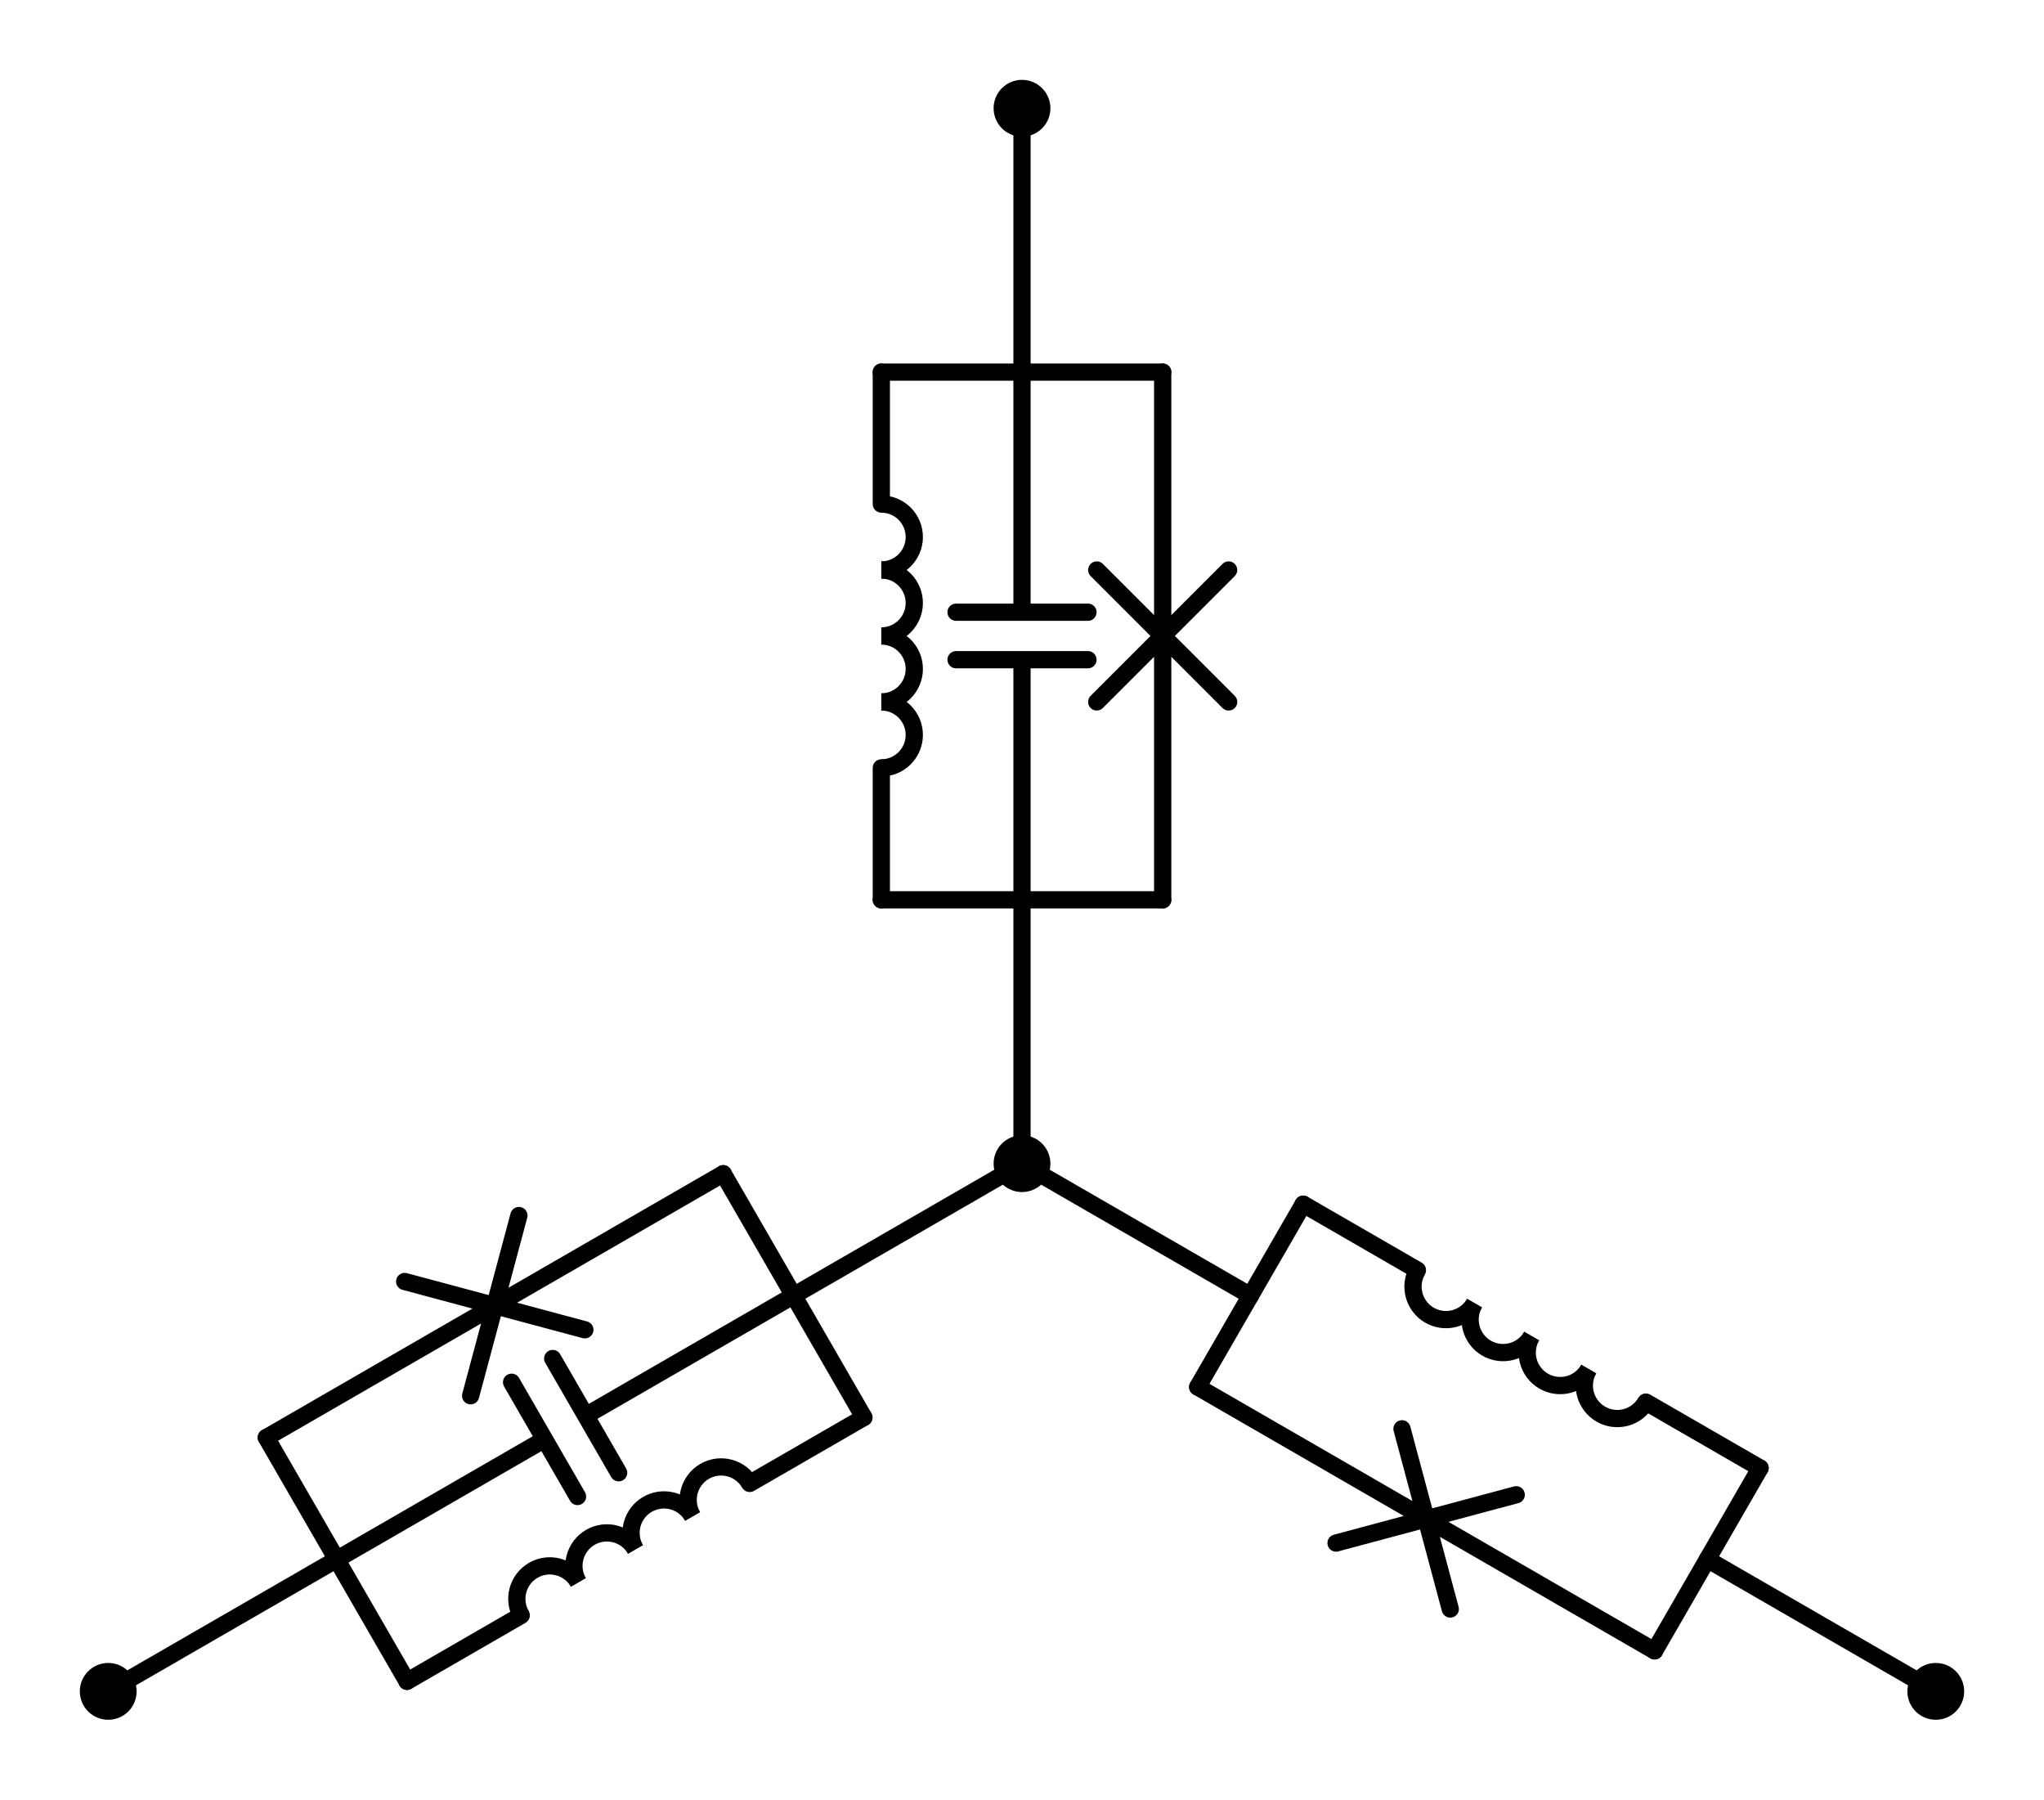 <?xml version="1.0" encoding="utf-8" standalone="no"?>
<!DOCTYPE svg PUBLIC "-//W3C//DTD SVG 1.1//EN"
  "http://www.w3.org/Graphics/SVG/1.1/DTD/svg11.dtd">
<svg xmlns:xlink="http://www.w3.org/1999/xlink" width="237.113pt" height="208.71pt" viewBox="0 0 237.113 208.71" xmlns="http://www.w3.org/2000/svg" version="1.1">
 <defs>
  <style type="text/css">*{stroke-linejoin: round; stroke-linecap: butt}</style>
 </defs>
 <g id="figure_1">
  <g id="patch_1">
   <path d="M 0 208.71 
L 237.113 208.71 
L 237.113 0 
L 0 0 
L 0 208.71 
z
" style="fill: none"/>
  </g>
  <g id="axes_1">
   <g id="patch_2">
    <path d="M 184.302 158.78 
C 183.795 159.658 183.658 160.703 183.92 161.682 
C 184.183 162.662 184.824 163.498 185.702 164.005 
C 186.581 164.512 187.625 164.649 188.605 164.387 
C 189.584 164.125 190.42 163.483 190.927 162.605 
" clip-path="url(#p8b5aa418ef)" style="fill: none; stroke: #000000; stroke-width: 2; stroke-linejoin: miter"/>
   </g>
   <g id="patch_3">
    <path d="M 177.677 154.955 
C 177.17 155.833 177.033 156.878 177.295 157.857 
C 177.558 158.837 178.199 159.673 179.077 160.18 
C 179.956 160.687 181 160.824 181.98 160.562 
C 182.959 160.3 183.795 159.658 184.302 158.78 
" clip-path="url(#p8b5aa418ef)" style="fill: none; stroke: #000000; stroke-width: 2; stroke-linejoin: miter"/>
   </g>
   <g id="patch_4">
    <path d="M 171.052 151.13 
C 170.545 152.008 170.408 153.053 170.67 154.032 
C 170.933 155.012 171.574 155.848 172.452 156.355 
C 173.33 156.862 174.375 156.999 175.355 156.737 
C 176.334 156.475 177.17 155.833 177.677 154.955 
" clip-path="url(#p8b5aa418ef)" style="fill: none; stroke: #000000; stroke-width: 2; stroke-linejoin: miter"/>
   </g>
   <g id="patch_5">
    <path d="M 164.427 147.305 
C 163.92 148.183 163.782 149.228 164.045 150.207 
C 164.307 151.187 164.949 152.023 165.827 152.53 
C 166.705 153.037 167.75 153.174 168.73 152.912 
C 169.709 152.65 170.545 152.008 171.052 151.13 
" clip-path="url(#p8b5aa418ef)" style="fill: none; stroke: #000000; stroke-width: 2; stroke-linejoin: miter"/>
   </g>
   <g id="patch_6">
    <path d="M 102.237 66.105 
C 103.251 66.105 104.224 65.702 104.941 64.985 
C 105.658 64.268 106.062 63.294 106.062 62.28 
C 106.062 61.266 105.658 60.292 104.941 59.575 
C 104.224 58.858 103.251 58.455 102.237 58.455 
" clip-path="url(#p8b5aa418ef)" style="fill: none; stroke: #000000; stroke-width: 2; stroke-linejoin: miter"/>
   </g>
   <g id="patch_7">
    <path d="M 102.237 73.755 
C 103.251 73.755 104.224 73.352 104.941 72.635 
C 105.658 71.918 106.062 70.944 106.062 69.93 
C 106.062 68.916 105.658 67.942 104.941 67.225 
C 104.224 66.508 103.251 66.105 102.237 66.105 
" clip-path="url(#p8b5aa418ef)" style="fill: none; stroke: #000000; stroke-width: 2; stroke-linejoin: miter"/>
   </g>
   <g id="patch_8">
    <path d="M 102.237 81.405 
C 103.251 81.405 104.224 81.002 104.941 80.285 
C 105.658 79.568 106.062 78.594 106.062 77.58 
C 106.062 76.566 105.658 75.592 104.941 74.875 
C 104.224 74.158 103.251 73.755 102.237 73.755 
" clip-path="url(#p8b5aa418ef)" style="fill: none; stroke: #000000; stroke-width: 2; stroke-linejoin: miter"/>
   </g>
   <g id="patch_9">
    <path d="M 102.237 89.055 
C 103.251 89.055 104.224 88.652 104.941 87.935 
C 105.658 87.218 106.062 86.244 106.062 85.23 
C 106.062 84.216 105.658 83.242 104.941 82.525 
C 104.224 81.808 103.251 81.405 102.237 81.405 
" clip-path="url(#p8b5aa418ef)" style="fill: none; stroke: #000000; stroke-width: 2; stroke-linejoin: miter"/>
   </g>
   <g id="patch_10">
    <path d="M 67.091 183.514 
C 66.584 182.635 65.748 181.994 64.768 181.731 
C 63.789 181.469 62.744 181.606 61.866 182.113 
C 60.987 182.621 60.346 183.457 60.083 184.436 
C 59.821 185.416 59.959 186.46 60.466 187.339 
" clip-path="url(#p8b5aa418ef)" style="fill: none; stroke: #000000; stroke-width: 2; stroke-linejoin: miter"/>
   </g>
   <g id="patch_11">
    <path d="M 73.716 179.689 
C 73.209 178.81 72.373 178.169 71.393 177.906 
C 70.414 177.644 69.369 177.781 68.491 178.288 
C 67.613 178.796 66.971 179.632 66.709 180.611 
C 66.446 181.591 66.584 182.635 67.091 183.514 
" clip-path="url(#p8b5aa418ef)" style="fill: none; stroke: #000000; stroke-width: 2; stroke-linejoin: miter"/>
   </g>
   <g id="patch_12">
    <path d="M 80.341 175.864 
C 79.834 174.985 78.998 174.344 78.018 174.081 
C 77.039 173.819 75.994 173.956 75.116 174.463 
C 74.238 174.971 73.596 175.807 73.334 176.786 
C 73.071 177.766 73.209 178.81 73.716 179.689 
" clip-path="url(#p8b5aa418ef)" style="fill: none; stroke: #000000; stroke-width: 2; stroke-linejoin: miter"/>
   </g>
   <g id="patch_13">
    <path d="M 86.966 172.039 
C 86.459 171.16 85.623 170.519 84.643 170.256 
C 83.664 169.994 82.619 170.131 81.741 170.638 
C 80.863 171.146 80.221 171.982 79.959 172.961 
C 79.696 173.941 79.834 174.985 80.341 175.864 
" clip-path="url(#p8b5aa418ef)" style="fill: none; stroke: #000000; stroke-width: 2; stroke-linejoin: miter"/>
   </g>
   <g id="line2d_1">
    <path d="M 224.558 196.155 
L 198.058 180.855 
" clip-path="url(#p8b5aa418ef)" style="fill: none; stroke: #000000; stroke-width: 2; stroke-linecap: round"/>
   </g>
   <g id="line2d_2">
    <path d="M 118.557 134.955 
L 145.057 150.255 
" clip-path="url(#p8b5aa418ef)" style="fill: none; stroke: #000000; stroke-width: 2; stroke-linecap: round"/>
   </g>
   <g id="line2d_3">
    <path d="M 191.938 191.455 
L 204.178 170.255 
" clip-path="url(#p8b5aa418ef)" style="fill: none; stroke: #000000; stroke-width: 2; stroke-linecap: round"/>
   </g>
   <g id="line2d_4">
    <path d="M 138.937 160.855 
L 151.177 139.655 
" clip-path="url(#p8b5aa418ef)" style="fill: none; stroke: #000000; stroke-width: 2; stroke-linecap: round"/>
   </g>
   <g id="line2d_5">
    <path d="M 191.938 191.455 
L 165.437 176.155 
M 168.237 186.605 
L 162.637 165.705 
M 154.987 178.955 
L 175.887 173.355 
M 165.437 176.155 
L 138.937 160.855 
" clip-path="url(#p8b5aa418ef)" style="fill: none; stroke: #000000; stroke-width: 2; stroke-linecap: round"/>
   </g>
   <g id="line2d_6">
    <path d="M 204.178 170.255 
L 190.927 162.605 
M 164.427 147.305 
L 151.177 139.655 
" clip-path="url(#p8b5aa418ef)" style="fill: none; stroke: #000000; stroke-width: 2; stroke-linecap: round"/>
   </g>
   <g id="line2d_7">
    <path d="M 118.557 12.555 
L 118.557 43.155 
" clip-path="url(#p8b5aa418ef)" style="fill: none; stroke: #000000; stroke-width: 2; stroke-linecap: round"/>
   </g>
   <g id="line2d_8">
    <path d="M 118.557 134.955 
L 118.557 104.355 
" clip-path="url(#p8b5aa418ef)" style="fill: none; stroke: #000000; stroke-width: 2; stroke-linecap: round"/>
   </g>
   <g id="line2d_9">
    <path d="M 134.877 43.155 
L 102.237 43.155 
" clip-path="url(#p8b5aa418ef)" style="fill: none; stroke: #000000; stroke-width: 2; stroke-linecap: round"/>
   </g>
   <g id="line2d_10">
    <path d="M 134.877 104.355 
L 102.237 104.355 
" clip-path="url(#p8b5aa418ef)" style="fill: none; stroke: #000000; stroke-width: 2; stroke-linecap: round"/>
   </g>
   <g id="line2d_11">
    <path d="M 118.557 43.155 
L 118.557 71.001 
M 126.207 71.001 
L 110.907 71.001 
M 126.207 76.509 
L 110.907 76.509 
M 118.557 76.509 
L 118.557 104.355 
" clip-path="url(#p8b5aa418ef)" style="fill: none; stroke: #000000; stroke-width: 2; stroke-linecap: round"/>
   </g>
   <g id="line2d_12">
    <path d="M 134.877 43.155 
L 134.877 73.755 
M 142.527 66.105 
L 127.227 81.405 
M 142.527 81.405 
L 127.227 66.105 
M 134.877 73.755 
L 134.877 104.355 
" clip-path="url(#p8b5aa418ef)" style="fill: none; stroke: #000000; stroke-width: 2; stroke-linecap: round"/>
   </g>
   <g id="line2d_13">
    <path d="M 102.237 43.155 
L 102.237 58.455 
M 102.237 89.055 
L 102.237 104.355 
" clip-path="url(#p8b5aa418ef)" style="fill: none; stroke: #000000; stroke-width: 2; stroke-linecap: round"/>
   </g>
   <g id="line2d_14">
    <path d="M 12.555 196.155 
L 39.055 180.855 
" clip-path="url(#p8b5aa418ef)" style="fill: none; stroke: #000000; stroke-width: 2; stroke-linecap: round"/>
   </g>
   <g id="line2d_15">
    <path d="M 118.557 134.955 
L 92.056 150.255 
" clip-path="url(#p8b5aa418ef)" style="fill: none; stroke: #000000; stroke-width: 2; stroke-linecap: round"/>
   </g>
   <g id="line2d_16">
    <path d="M 30.895 166.721 
L 47.215 194.989 
" clip-path="url(#p8b5aa418ef)" style="fill: none; stroke: #000000; stroke-width: 2; stroke-linecap: round"/>
   </g>
   <g id="line2d_17">
    <path d="M 83.896 136.121 
L 100.216 164.389 
" clip-path="url(#p8b5aa418ef)" style="fill: none; stroke: #000000; stroke-width: 2; stroke-linecap: round"/>
   </g>
   <g id="line2d_18">
    <path d="M 39.055 180.855 
L 63.171 166.932 
M 59.346 160.307 
L 66.996 173.557 
M 64.116 157.553 
L 71.766 170.803 
M 67.941 164.178 
L 92.056 150.255 
" clip-path="url(#p8b5aa418ef)" style="fill: none; stroke: #000000; stroke-width: 2; stroke-linecap: round"/>
   </g>
   <g id="line2d_19">
    <path d="M 30.895 166.721 
L 57.396 151.421 
M 46.946 148.621 
L 67.846 154.222 
M 60.196 140.971 
L 54.596 161.872 
M 57.396 151.421 
L 83.896 136.121 
" clip-path="url(#p8b5aa418ef)" style="fill: none; stroke: #000000; stroke-width: 2; stroke-linecap: round"/>
   </g>
   <g id="line2d_20">
    <path d="M 47.215 194.989 
L 60.466 187.339 
M 86.966 172.039 
L 100.216 164.389 
" clip-path="url(#p8b5aa418ef)" style="fill: none; stroke: #000000; stroke-width: 2; stroke-linecap: round"/>
   </g>
   <g id="patch_14">
    <path d="M 224.558 198.45 
C 225.167 198.45 225.75 198.208 226.181 197.778 
C 226.611 197.347 226.853 196.764 226.853 196.155 
C 226.853 195.546 226.611 194.963 226.181 194.532 
C 225.75 194.102 225.167 193.86 224.558 193.86 
C 223.949 193.86 223.366 194.102 222.935 194.532 
C 222.505 194.963 222.263 195.546 222.263 196.155 
C 222.263 196.764 222.505 197.347 222.935 197.778 
C 223.366 198.208 223.949 198.45 224.558 198.45 
z
" clip-path="url(#p8b5aa418ef)" style="stroke: #000000; stroke-width: 2; stroke-linejoin: miter"/>
   </g>
   <g id="patch_15">
    <path d="M 118.557 137.25 
C 119.165 137.25 119.749 137.008 120.179 136.578 
C 120.61 136.147 120.852 135.564 120.852 134.955 
C 120.852 134.346 120.61 133.763 120.179 133.332 
C 119.749 132.902 119.165 132.66 118.557 132.66 
C 117.948 132.66 117.364 132.902 116.934 133.332 
C 116.503 133.763 116.262 134.346 116.262 134.955 
C 116.262 135.564 116.503 136.147 116.934 136.578 
C 117.364 137.008 117.948 137.25 118.557 137.25 
z
" clip-path="url(#p8b5aa418ef)" style="stroke: #000000; stroke-width: 2; stroke-linejoin: miter"/>
   </g>
   <g id="patch_16">
    <path d="M 118.557 14.85 
C 119.165 14.85 119.749 14.608 120.179 14.178 
C 120.61 13.747 120.852 13.164 120.852 12.555 
C 120.852 11.946 120.61 11.363 120.179 10.932 
C 119.749 10.502 119.165 10.26 118.557 10.26 
C 117.948 10.26 117.364 10.502 116.934 10.932 
C 116.503 11.363 116.262 11.946 116.262 12.555 
C 116.262 13.164 116.503 13.747 116.934 14.178 
C 117.364 14.608 117.948 14.85 118.557 14.85 
z
" clip-path="url(#p8b5aa418ef)" style="stroke: #000000; stroke-width: 2; stroke-linejoin: miter"/>
   </g>
   <g id="patch_17">
    <path d="M 12.555 198.45 
C 13.164 198.45 13.747 198.208 14.178 197.778 
C 14.608 197.347 14.85 196.764 14.85 196.155 
C 14.85 195.546 14.608 194.963 14.178 194.532 
C 13.747 194.102 13.164 193.86 12.555 193.86 
C 11.946 193.86 11.363 194.102 10.932 194.532 
C 10.502 194.963 10.26 195.546 10.26 196.155 
C 10.26 196.764 10.502 197.347 10.932 197.778 
C 11.363 198.208 11.946 198.45 12.555 198.45 
z
" clip-path="url(#p8b5aa418ef)" style="stroke: #000000; stroke-width: 2; stroke-linejoin: miter"/>
   </g>
  </g>
 </g>
 <defs>
  <clipPath id="p8b5aa418ef">
   <rect x="7.2" y="7.2" width="222.713" height="194.31"/>
  </clipPath>
 </defs>
</svg>
